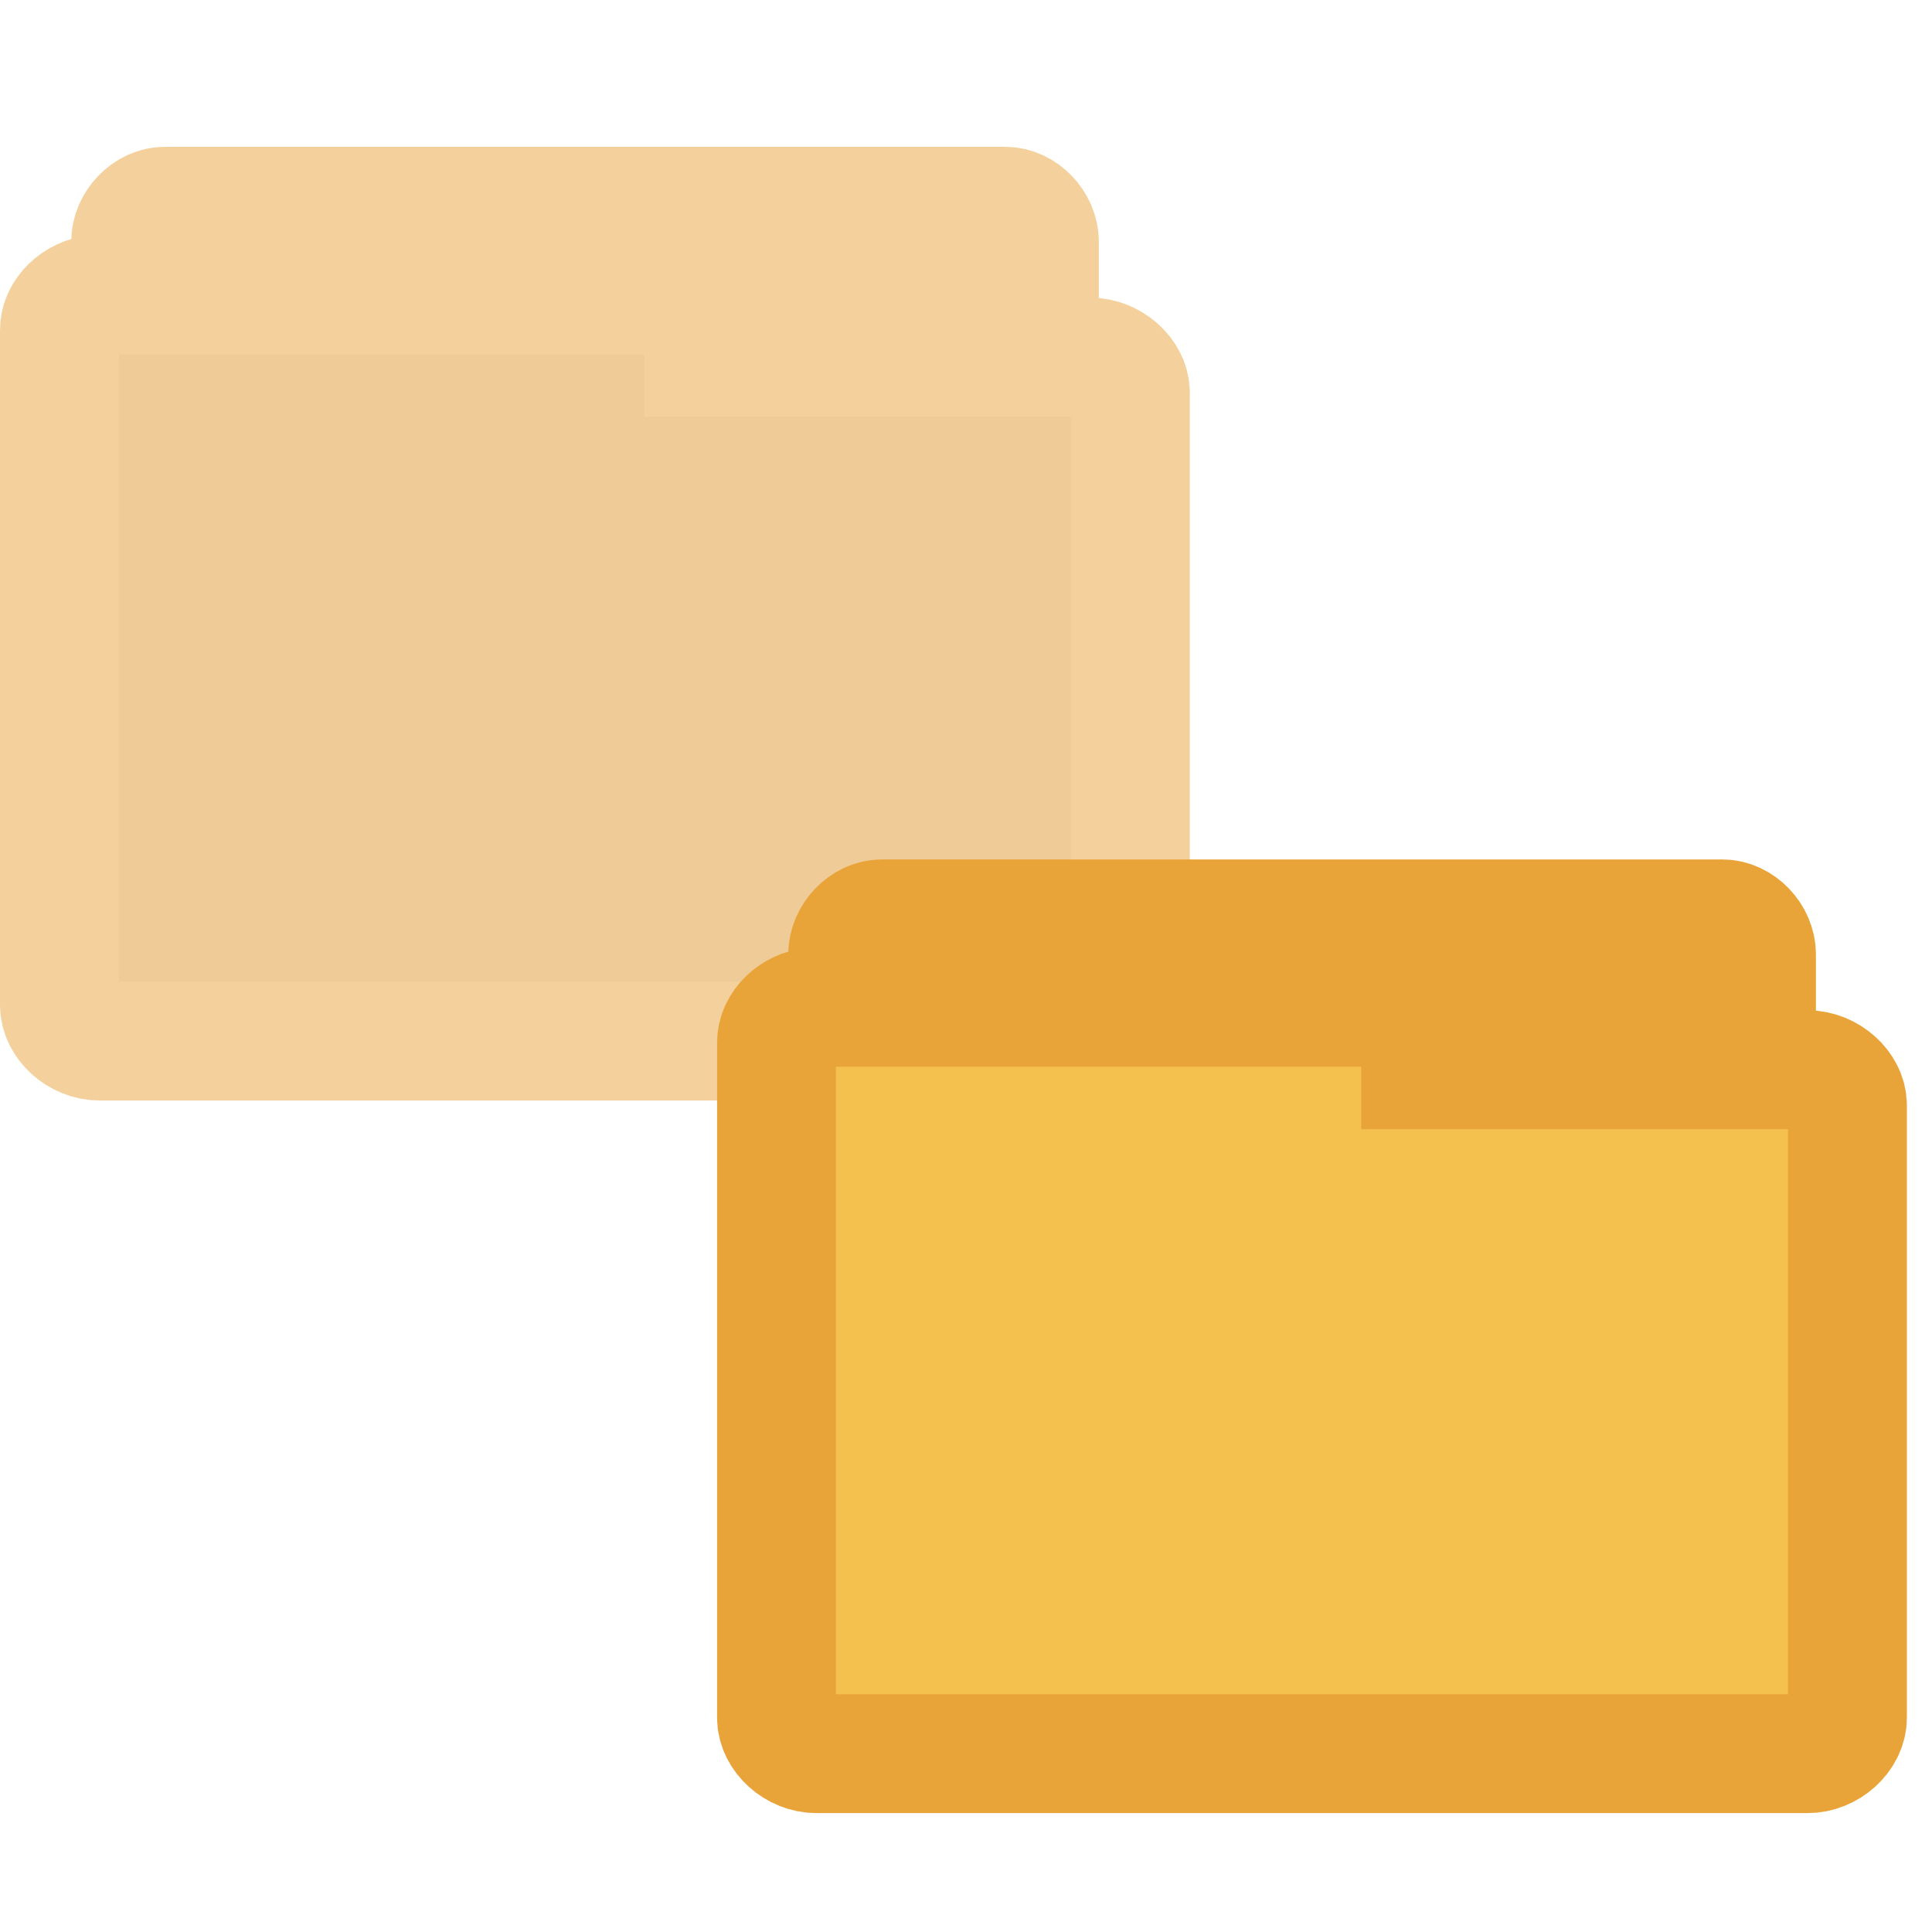 <?xml version="1.0" encoding="UTF-8" standalone="no"?>
<svg
   xmlns:dc="http://purl.org/dc/elements/1.1/"
   xmlns:cc="http://creativecommons.org/ns#"
   xmlns:rdf="http://www.w3.org/1999/02/22-rdf-syntax-ns#"
   xmlns:svg="http://www.w3.org/2000/svg"
   xmlns="http://www.w3.org/2000/svg"
   xmlns:sodipodi="http://sodipodi.sourceforge.net/DTD/sodipodi-0.dtd"
   xmlns:inkscape="http://www.inkscape.org/namespaces/inkscape"
   width="16.25"
   height="16.25"
   viewBox="0 0 13 13"
   id="svg2"
   version="1.1"
   inkscape:version="0.48.4 r9939"
   sodipodi:docname="folder-move.svg">
  <defs
     id="defs26" />
  <sodipodi:namedview
     pagecolor="#ffffff"
     bordercolor="#666666"
     borderopacity="1"
     objecttolerance="10"
     gridtolerance="10"
     guidetolerance="10"
     inkscape:pageopacity="0"
     inkscape:pageshadow="2"
     inkscape:window-width="658"
     inkscape:window-height="480"
     id="namedview24"
     showgrid="false"
     inkscape:zoom="7.2615385"
     inkscape:cx="-12.122395"
     inkscape:cy="4.4421409"
     inkscape:window-x="126"
     inkscape:window-y="194"
     inkscape:window-maximized="0"
     inkscape:current-layer="svg2" />
  <g
     id="g3793"
     style="opacity:0.5">
    <path
       inkscape:connector-curvature="0"
       id="path8"
       d="M 1.086,6.411 C 0.973,6.399 0.879,6.291 0.879,6.172 l 0,-4.545 c 0,-0.123 0.109,-0.239 0.23,-0.239 l 5.655,0 c 0.121,0 0.23,0.116 0.23,0.239 l 0,4.124 c 0,0.123 -0.109,0.239 -0.23,0.239 l -2.206,0 0,0.181 c 0,0.127 -0.109,0.239 -0.23,0.239 l -3.219,0 c -0.008,0.004 -0.016,0.004 -0.023,0 z"
       style="fill:#e9a439;fill-opacity:1;stroke:#e9a439;stroke-width:0.8;stroke-opacity:1" />
    <path
       inkscape:connector-curvature="0"
       id="path12"
       d="m 0.646,1.982 c -0.133,0.012 -0.246,0.12 -0.246,0.239 l 0,4.541 c 0,0.127 0.129,0.243 0.269,0.243 l 6.668,0 c 0.14,0 0.269,-0.116 0.269,-0.243 l 0,-4.12 c 0,-0.123 -0.129,-0.239 -0.269,-0.239 l -2.603,0 0,-0.181 c 0,-0.127 -0.129,-0.239 -0.273,-0.239 l -3.792,0 c -0.008,-0.004 -0.016,-0.004 -0.023,0 z"
       style="fill:#df9a2f;fill-opacity:1;stroke:#e9a439;stroke-width:0.8;stroke-opacity:1" />
  </g>
  <path
     style="fill:#e9a439;fill-opacity:1;stroke:#e9a439;stroke-width:0.8;stroke-opacity:1"
     d="M 5.911,11.206 C 5.798,11.194 5.704,11.086 5.704,10.967 l 0,-4.545 c 0,-0.123 0.109,-0.239 0.23,-0.239 l 5.655,0 c 0.121,0 0.23,0.116 0.23,0.239 l 0,4.124 c 0,0.123 -0.109,0.239 -0.23,0.239 l -2.206,0 0,0.181 c 0,0.127 -0.109,0.239 -0.23,0.239 l -3.219,0 c -0.008,0.004 -0.016,0.004 -0.023,0 z"
     id="path16"
     inkscape:connector-curvature="0" />
  <path
     style="fill:#f5c14e;fill-opacity:1;stroke:#e9a439;stroke-width:0.8;stroke-opacity:1"
     d="M 5.471,6.777 C 5.338,6.788 5.225,6.896 5.225,7.016 l 0,4.541 C 5.225,11.684 5.354,11.8 5.494,11.8 l 6.668,0 c 0.14,0 0.269,-0.116 0.269,-0.243 l 0,-4.12 c 0,-0.123 -0.129,-0.239 -0.269,-0.239 l -2.603,0 0,-0.181 c 0,-0.127 -0.129,-0.239 -0.273,-0.239 l -3.792,0 c -0.008,-0.004 -0.016,-0.004 -0.023,0 z"
     id="path20"
     inkscape:connector-curvature="0" />
</svg>
